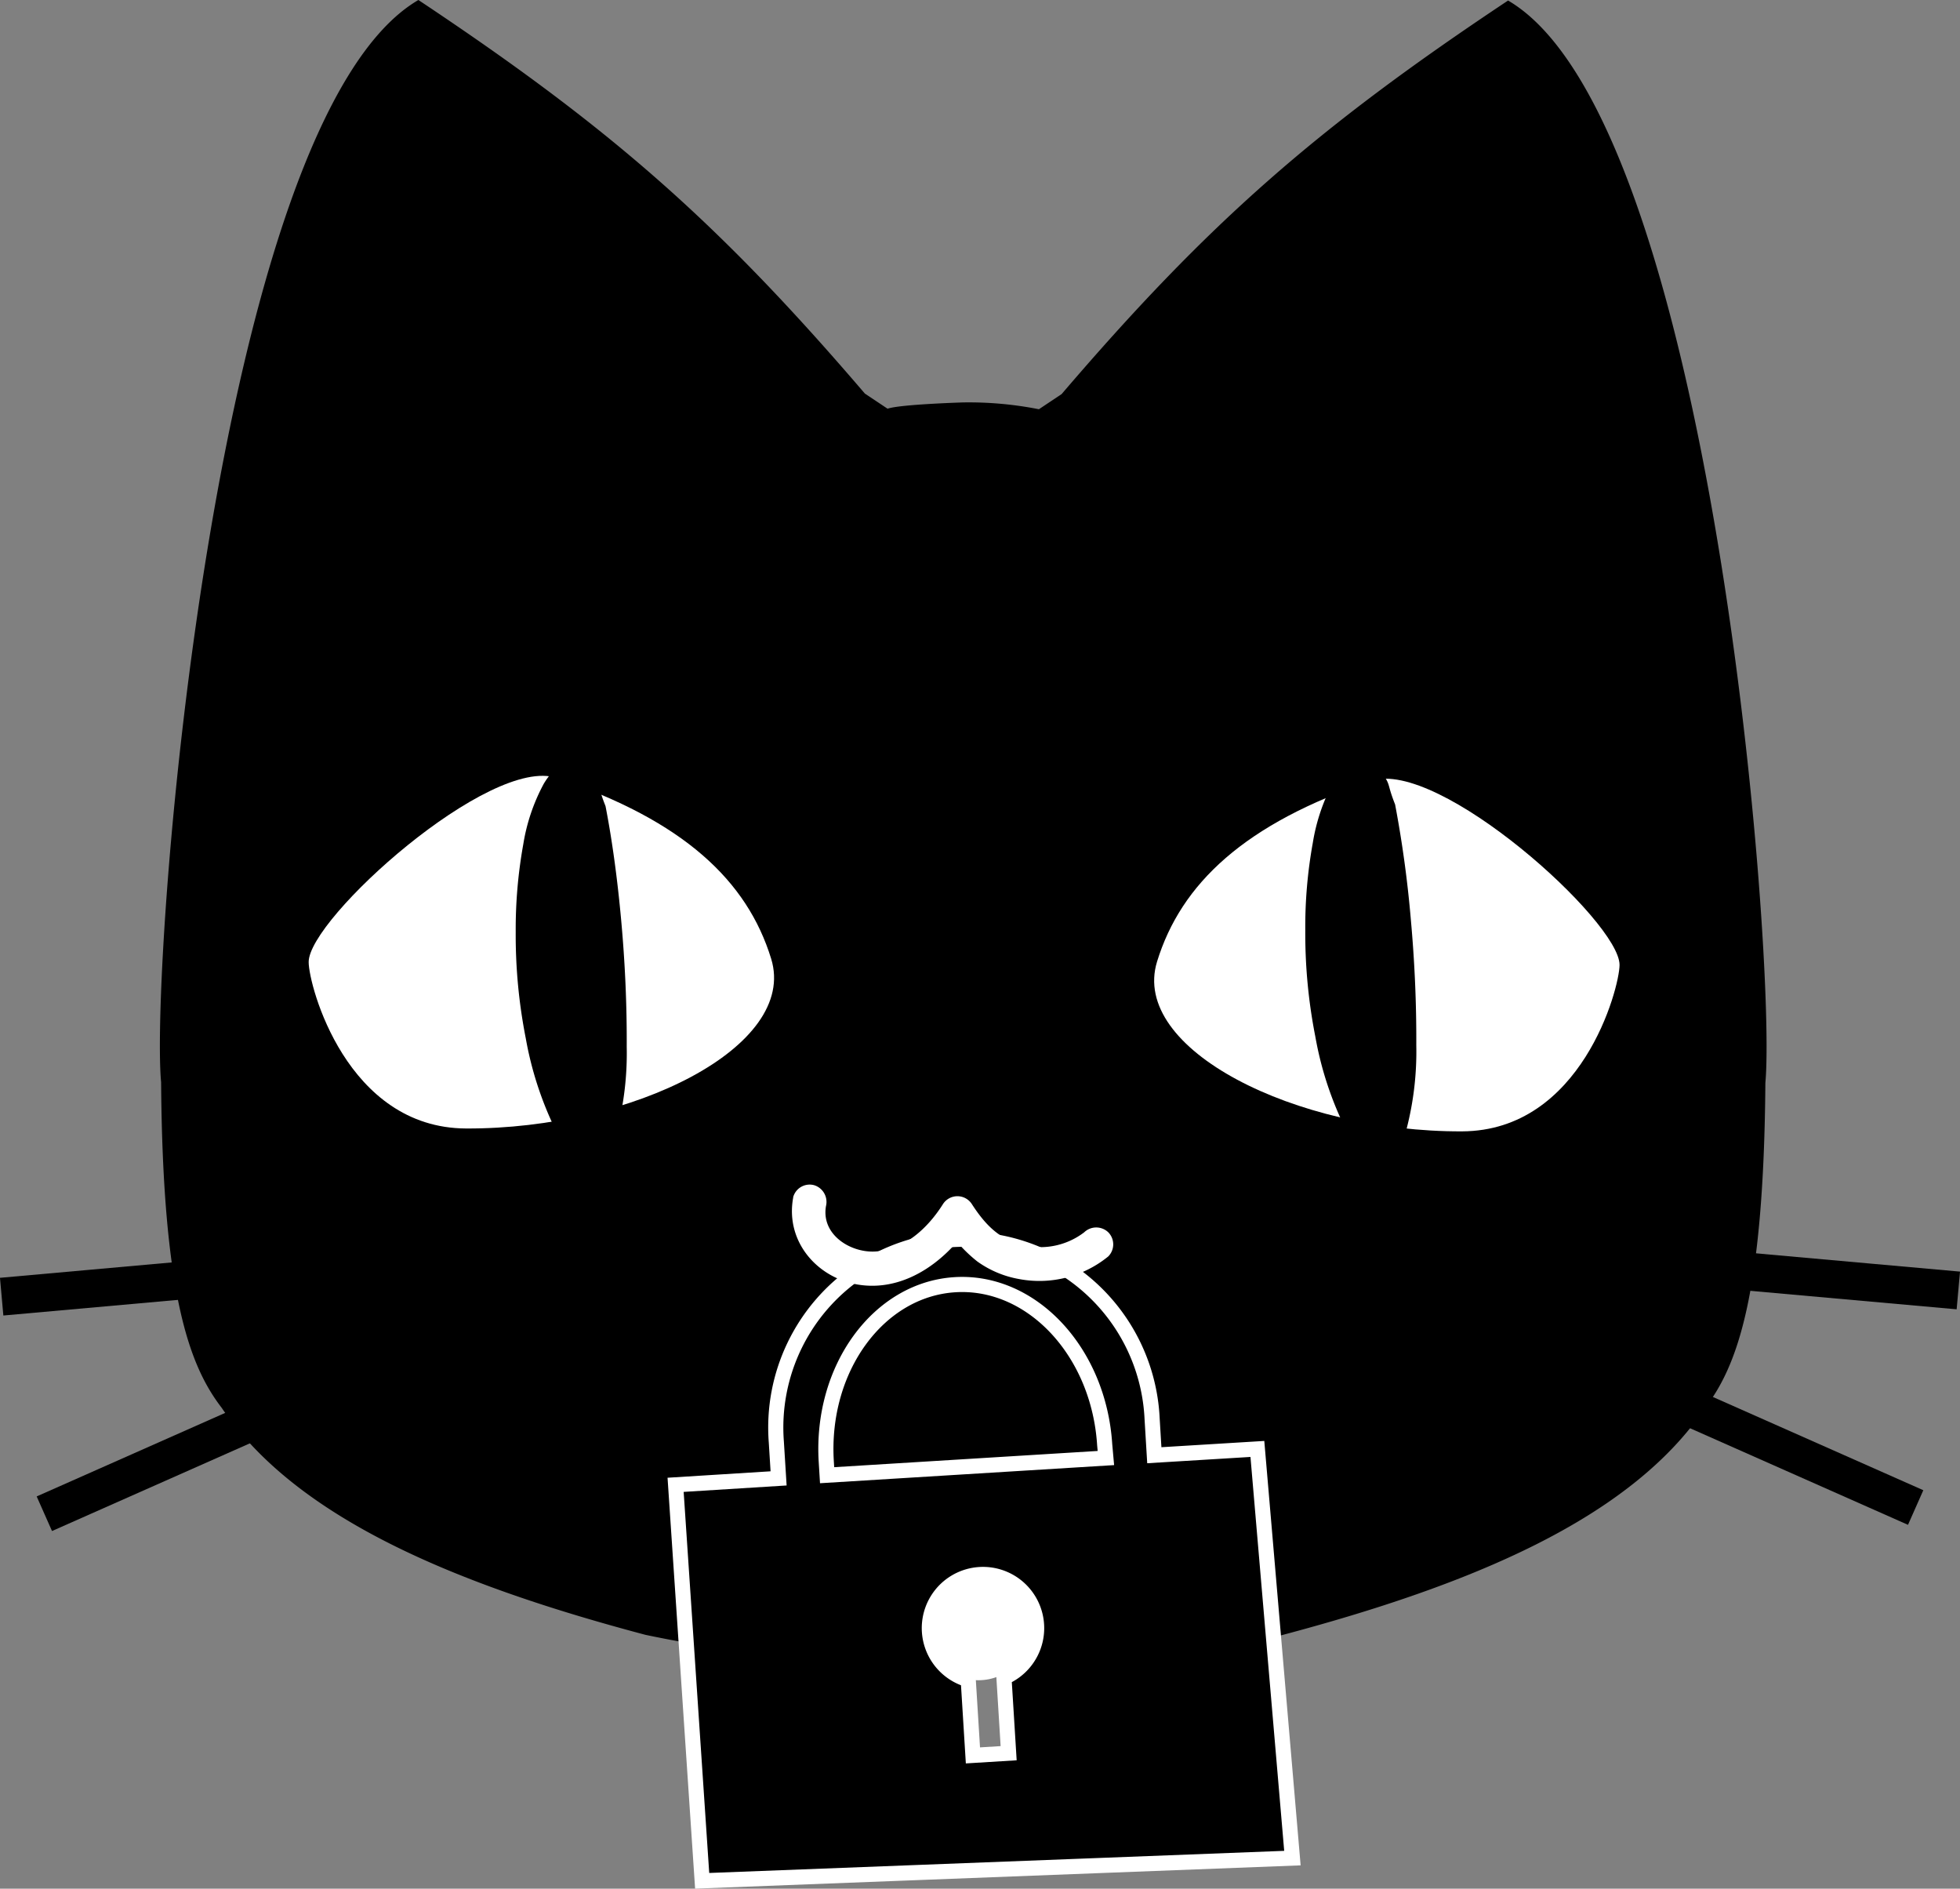 <svg xmlns="http://www.w3.org/2000/svg" viewBox="0 0 259.01 249.54"><rect x="0" y="0" width="259.01" height="249.54" fill="#808080" stroke="none"/><defs><style>.cls-1{stroke:#fff;stroke-width:2px;}.cls-1,.cls-3{stroke-miterlimit:10;}.cls-2{fill:#fff;}.cls-3{stroke:#000;stroke-width:5px;}</style></defs><title>자산 1</title><g id="레이어_2" data-name="레이어 2"><g id="레이어_1-2" data-name="레이어 1"><path d="M199.29.07c-25.33,16.85-39.58,29.31-59,52l-3,2a47.72,47.72,0,0,0-10-.9s-8.35.25-10,.83l-3-2c-19.43-22.7-33.67-35.15-59-52-27.06,15.8-35.47,127.24-34,143,.21,28.2,3.77,37.5,8,43,9.91,14.65,31,23.37,56,30a188.24,188.24,0,0,0,42,3.94s27.85-.87,42-3.87c25-6.63,46.09-15.35,56-30,4.23-5.5,7.79-14.8,8-43C234.75,127.32,226.34,15.88,199.29.07Z"/><path class="cls-1" d="M166.16,191.44l-13.62.83-.29-4.81a24.88,24.88,0,1,0-49.66,3.06l.3,4.81-13.61.85,3.51,52.32,78-3Zm-33.49,30.2.62,10-4.72.29-.62-10a7.09,7.09,0,1,1,4.72-.29Zm13.47-29-36.84,2.27-.11-1.79c-.76-12.28,6.87-22.75,17-23.38s19,8.83,19.79,21.11Z"/><path class="cls-2" d="M61.61,149.1c22.06.08,43.85-10.84,40.3-22.42-3.17-10.31-11.58-18.26-28.34-23.89-8.81-3-32.82,18.6-32.78,24.33C40.8,130.23,45.8,149.05,61.61,149.1Z"/><path class="cls-2" d="M104.82,158.22c-1.13,6.07,3.57,11.13,9.48,11.62s11.09-3.61,14.16-8.42h-3.88a18.86,18.86,0,0,0,4.57,5.25,13.48,13.48,0,0,0,5.56,2.33,14.41,14.41,0,0,0,11.75-3,2.27,2.27,0,0,0,0-3.18,2.3,2.3,0,0,0-3.19,0,9.56,9.56,0,0,1-7.69,1.77c-3.36-.67-5.31-2.67-7.12-5.45a2.27,2.27,0,0,0-3.88,0c-2,3.15-5.12,6.08-9.07,6.22-3.2.11-7-2.26-6.36-6a2.31,2.31,0,0,0-1.57-2.77,2.26,2.26,0,0,0-2.76,1.57Z"/><circle class="cls-2" cx="129.29" cy="215" r="7"/><path class="cls-3" d="M191.79,164.5l67,6Z"/><path class="cls-3" d="M191.65,171.93l61.5,27.25Z"/><path class="cls-3" d="M67.22,165.32l-67,6Z"/><path class="cls-3" d="M67.36,172.75,5.86,200Z"/><path class="cls-2" d="M193.2,149.48c-22,.08-43.85-10.84-40.3-22.42,3.17-10.31,11.58-18.26,28.34-23.89,8.81-3,32.82,18.6,32.78,24.33C214,130.6,209,149.42,193.2,149.48Z"/><path d="M172.49,122.91a62.31,62.31,0,0,1,1-11.58,25.46,25.46,0,0,1,2.71-8c1.14-1.91,2.43-2.84,3.85-2.78a4.47,4.47,0,0,1,1.79.48c2.27,3.08,1.19,1.89,2.52,5.26a150,150,0,0,1,2.08,15.21q.76,8.4.72,16.58a40.87,40.87,0,0,1-1.28,11.06q-1.24,4.23-3.51,4.14-2.52-.1-4.83-4.69a45.26,45.26,0,0,1-3.72-11.62A70.43,70.43,0,0,1,172.49,122.91Z"/><path d="M68.15,123.13a63.21,63.21,0,0,1,1-11.58,25.21,25.21,0,0,1,2.71-8q1.71-2.86,3.85-2.77a4.34,4.34,0,0,1,1.79.47c2.27,3.08,1.18,1.89,2.52,5.26q1.32,6.81,2.08,15.21t.72,16.58a40.87,40.87,0,0,1-1.28,11.06q-1.24,4.24-3.51,4.14-2.52-.1-4.84-4.68a45.89,45.89,0,0,1-3.71-11.63A70.45,70.45,0,0,1,68.15,123.13Z"/></g></g></svg>
